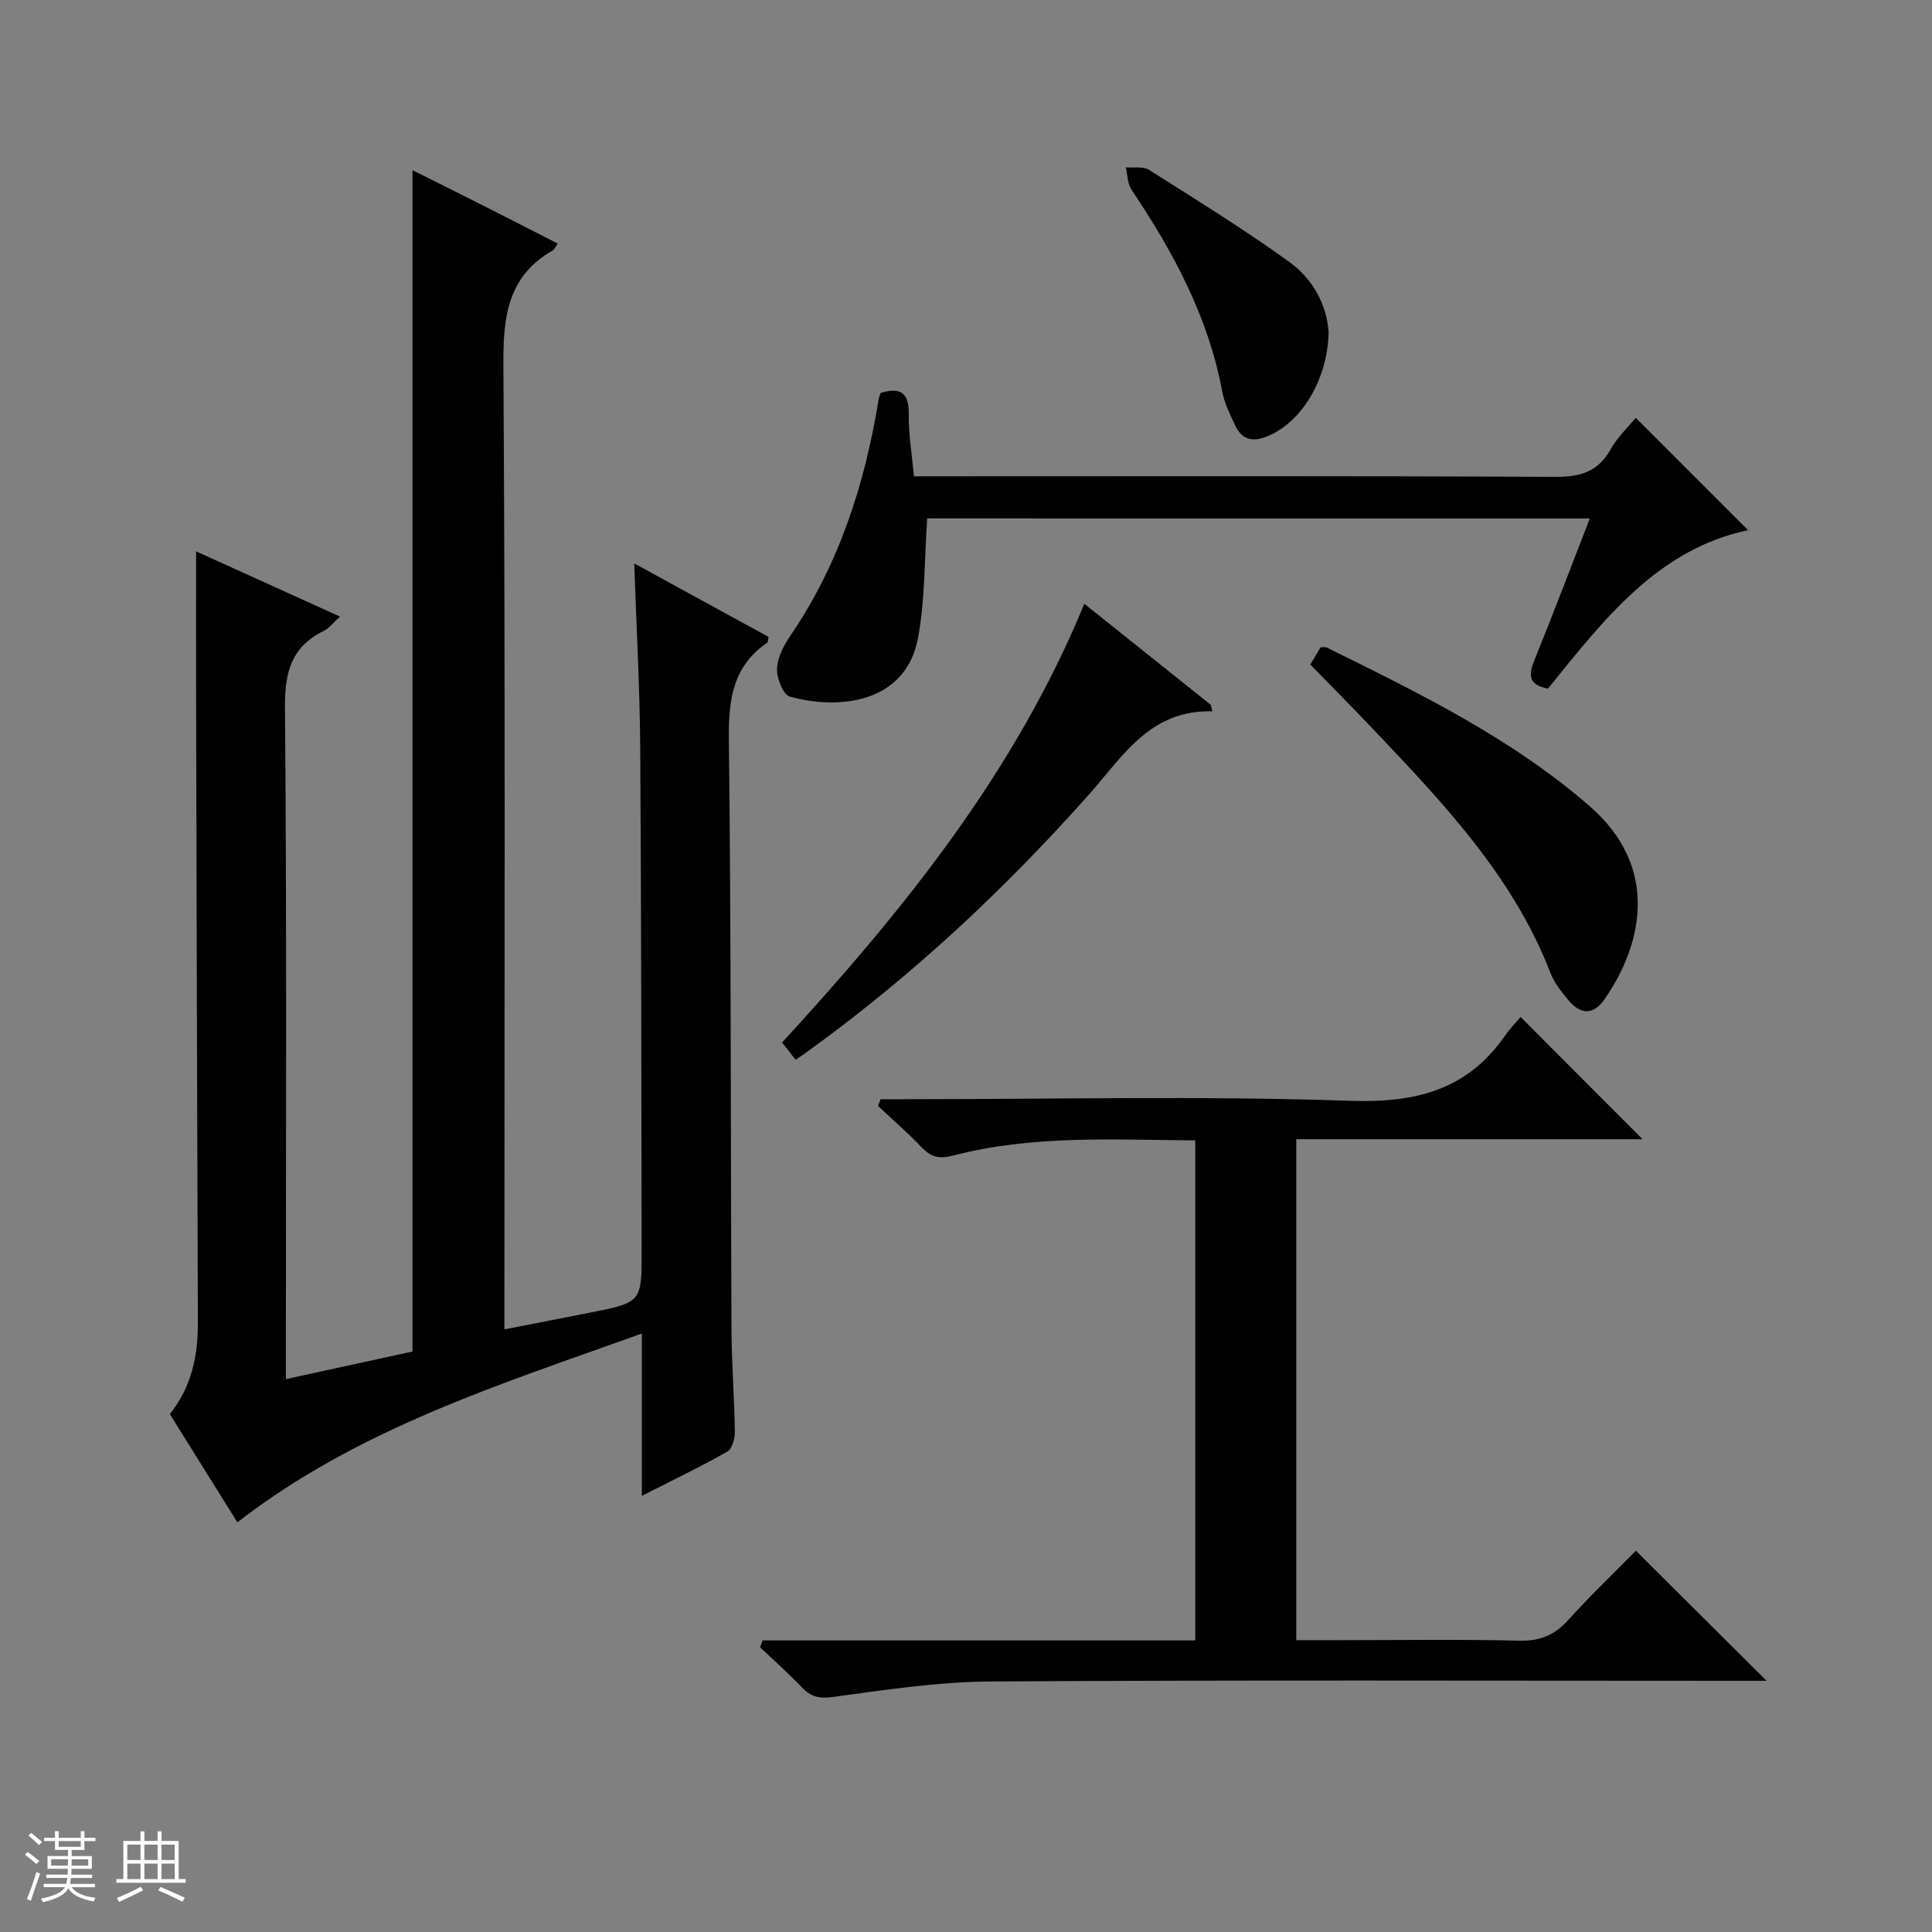 <svg enable-background="new 0 0 400 400" viewBox="0 0 400 400" xmlns="http://www.w3.org/2000/svg"><rect x="0" y="0" width="400" height="400" fill="#808080" stroke="none"/><path d="m5.17 384 .56-.58c.85.61 1.65 1.24 2.4 1.87l-.59.64c-.84-.73-1.63-1.38-2.37-1.93m1.22 9.53-.82-.34c.71-1.76 1.37-3.64 1.98-5.63.24.13.5.25.76.36-.6 1.67-1.24 3.54-1.92 5.61m-.5-13.5.57-.54c.56.44 1.31 1.06 2.26 1.87l-.64.64c-.68-.66-1.41-1.32-2.19-1.97m3.25.46h2.24v-1.36h.77v1.36h4.57v-1.36h.76v1.36h2.28v.69h-2.28v1.84h-2.64v1.26h4.18v2.64h-4.21c0 .45-.02.86-.05 1.21h4.32v.69h-4.38c-.04.34-.1.75-.19 1.22h5.15v.69h-4.82c.87 1.19 2.51 1.92 4.93 2.19-.17.31-.3.57-.37.76-2.77-.49-4.52-1.41-5.26-2.76-.56 1.26-2.3 2.23-5.24 2.9-.12-.24-.26-.48-.43-.72 2.73-.55 4.38-1.34 4.96-2.38h-4.38v-.69h4.65c.1-.38.17-.79.21-1.22h-4.32v-.69h4.4c.03-.34.05-.75.05-1.21h-4.2v-2.64h4.23v-1.26h-2.69v-1.84h-2.24zm1.46 4.46v1.29h3.45c.01-.4.02-.57.01-.53v-.32-.45h-3.46zm1.55-2.59h4.57v-1.19h-4.57zm6.11 2.59h-3.42v.77c-.01.19-.01.37-.02.53h3.44z" fill="#fafbfc"/><path d="m32.63 379.16h.82v1.98h3.54v7.89h1.46v.78h-14.37v-.78h1.46v-7.89h3.54v-1.98h.82v1.98h2.73zm-3.49 11.48.5.73c-1.61.82-3.28 1.63-5 2.41-.13-.27-.28-.55-.44-.82 1.75-.72 3.4-1.49 4.94-2.32m-2.78-5.55h2.73v-3.18h-2.73zm0 3.95h2.73v-3.2h-2.73zm3.54-3.95h2.73v-3.18h-2.73zm0 3.95h2.73v-3.2h-2.73zm7.89 4.68c-1.84-.92-3.51-1.7-5.02-2.32l.45-.73c1.89.8 3.57 1.55 5.04 2.23zm-1.62-11.81h-2.73v3.18h2.73zm-2.73 7.13h2.73v-3.2h-2.73v3.19z" fill="#fafbfc"/><g fill="#000001"><path d="m132.88 309.71c0-11.45 0-21.91 0-33.61-29.53 10.59-58.76 19.73-83.74 39.08-4.68-7.51-9.33-14.96-13.98-22.41 4.54-5.71 5.83-12.06 5.81-18.92-.17-43.48-.26-86.96-.37-130.45-.02-9.62 0-19.24 0-29.25 9.5 4.31 19.36 8.78 29.8 13.51-1.43 1.29-2.24 2.41-3.33 2.94-6.69 3.27-8.13 8.49-8.07 15.77.38 44.15.19 88.3.19 132.46v6.7c9.13-1.99 17.65-3.85 26.21-5.71 0-81.41 0-162.63 0-244.58 5.04 2.52 10.02 4.99 14.99 7.5 5.01 2.53 10 5.1 15.09 7.69-.46.65-.66 1.2-1.05 1.42-9.34 5.36-10.27 13.69-10.21 23.67.42 64.14.21 128.29.21 192.44v7.27c6.27-1.23 12.05-2.33 17.81-3.48 10.61-2.12 10.63-2.13 10.6-12.97-.07-34.65-.05-69.31-.29-103.96-.08-12.45-.79-24.89-1.24-38.17 9.51 5.2 18.7 10.23 27.82 15.22-.14.64-.11 1.07-.29 1.2-7.13 4.89-8.03 11.79-7.94 19.96.48 40.65.36 81.3.54 121.95.03 7.14.6 14.28.7 21.43.02 1.41-.55 3.56-1.56 4.13-5.44 3.1-11.11 5.81-17.7 9.17z"/><path d="m157.9 339.63h89.56c0-34.74 0-68.93 0-103.52-16.95-.13-33.75-1.15-50.2 3.16-2.85.75-4.57.26-6.5-1.78-2.82-2.99-5.96-5.68-8.96-8.5.17-.47.34-.94.51-1.41h5.64c30.5 0 61.02-.72 91.48.33 13.6.47 24.33-2.17 32.22-13.55 1.03-1.49 2.33-2.8 3.18-3.8 8.75 8.78 17 17.05 25.24 25.3-23.5 0-47.41 0-71.69 0v103.72h8.31c12.67 0 25.33-.19 37.99.1 4.24.1 7.2-1.19 9.99-4.26 4.57-5.05 9.5-9.77 14.02-14.36 9.07 9.03 17.78 17.7 27.06 26.93-1.84 0-3.51 0-5.17 0-51.83 0-103.66-.18-155.48.14-10.9.07-21.81 1.74-32.65 3.21-2.9.39-4.59-.04-6.47-2.02-2.74-2.88-5.73-5.53-8.62-8.27.17-.47.35-.94.54-1.42z"/><path d="m191.97 107.33c-.59 8.55-.44 16.72-1.87 24.6-2.52 13.91-16.78 15.05-26.57 12.29-1.38-.39-2.72-3.77-2.66-5.71.08-2.31 1.34-4.82 2.71-6.81 10.16-14.86 15.48-31.49 18.34-49.05.07-.46.28-.9.41-1.3 4.2-1.28 5.88.05 5.82 4.46-.05 4.1.65 8.21 1.07 12.8h6.24c42.15 0 84.31-.1 126.46.12 5.18.03 8.89-.98 11.52-5.67 1.44-2.56 3.68-4.67 5.22-6.56 7.89 7.89 15.68 15.69 23.26 23.27-18.68 3.91-29.89 18.53-41.43 32.8-3.51-.65-4.27-2.3-2.92-5.62 3.93-9.66 7.62-19.42 11.58-29.6-46.34-.02-92.19-.02-137.18-.02z"/><path d="m224.5 125.01c8.9 7.11 17.55 14.02 26.2 20.94.1.44.19.88.29 1.32-12.87-.34-18.51 9.31-25.45 17.13-17.74 19.99-37.2 38.1-58.92 53.72-.52.38-1.07.73-1.91 1.29-.97-1.24-1.84-2.36-2.79-3.57 25.09-27.32 48.15-55.8 62.58-90.83z"/><path d="m271.28 137.57c.85-1.42 1.52-2.53 2.13-3.54.61 0 .99-.11 1.25.02 19.09 9.44 38.25 18.74 54.51 32.9 14.02 12.21 11.38 27.79 3.11 39.82-2.44 3.55-5.13 3.3-7.68.17-1.36-1.66-2.79-3.43-3.55-5.39-7.75-20.11-22.24-35.29-36.69-50.51-4.22-4.46-8.55-8.82-13.08-13.47z"/><path d="m275.07 68.79c-.17 9.96-5.79 18.86-12.84 21.6-3.12 1.22-5.19.52-6.53-2.36-1.04-2.24-2.19-4.54-2.64-6.93-2.88-15.49-10.15-28.96-18.81-41.85-.83-1.24-.8-3.05-1.16-4.6 1.61.14 3.56-.26 4.78.51 9.79 6.18 19.65 12.29 29.03 19.04 4.93 3.55 7.82 8.95 8.17 14.59z"/></g></svg>